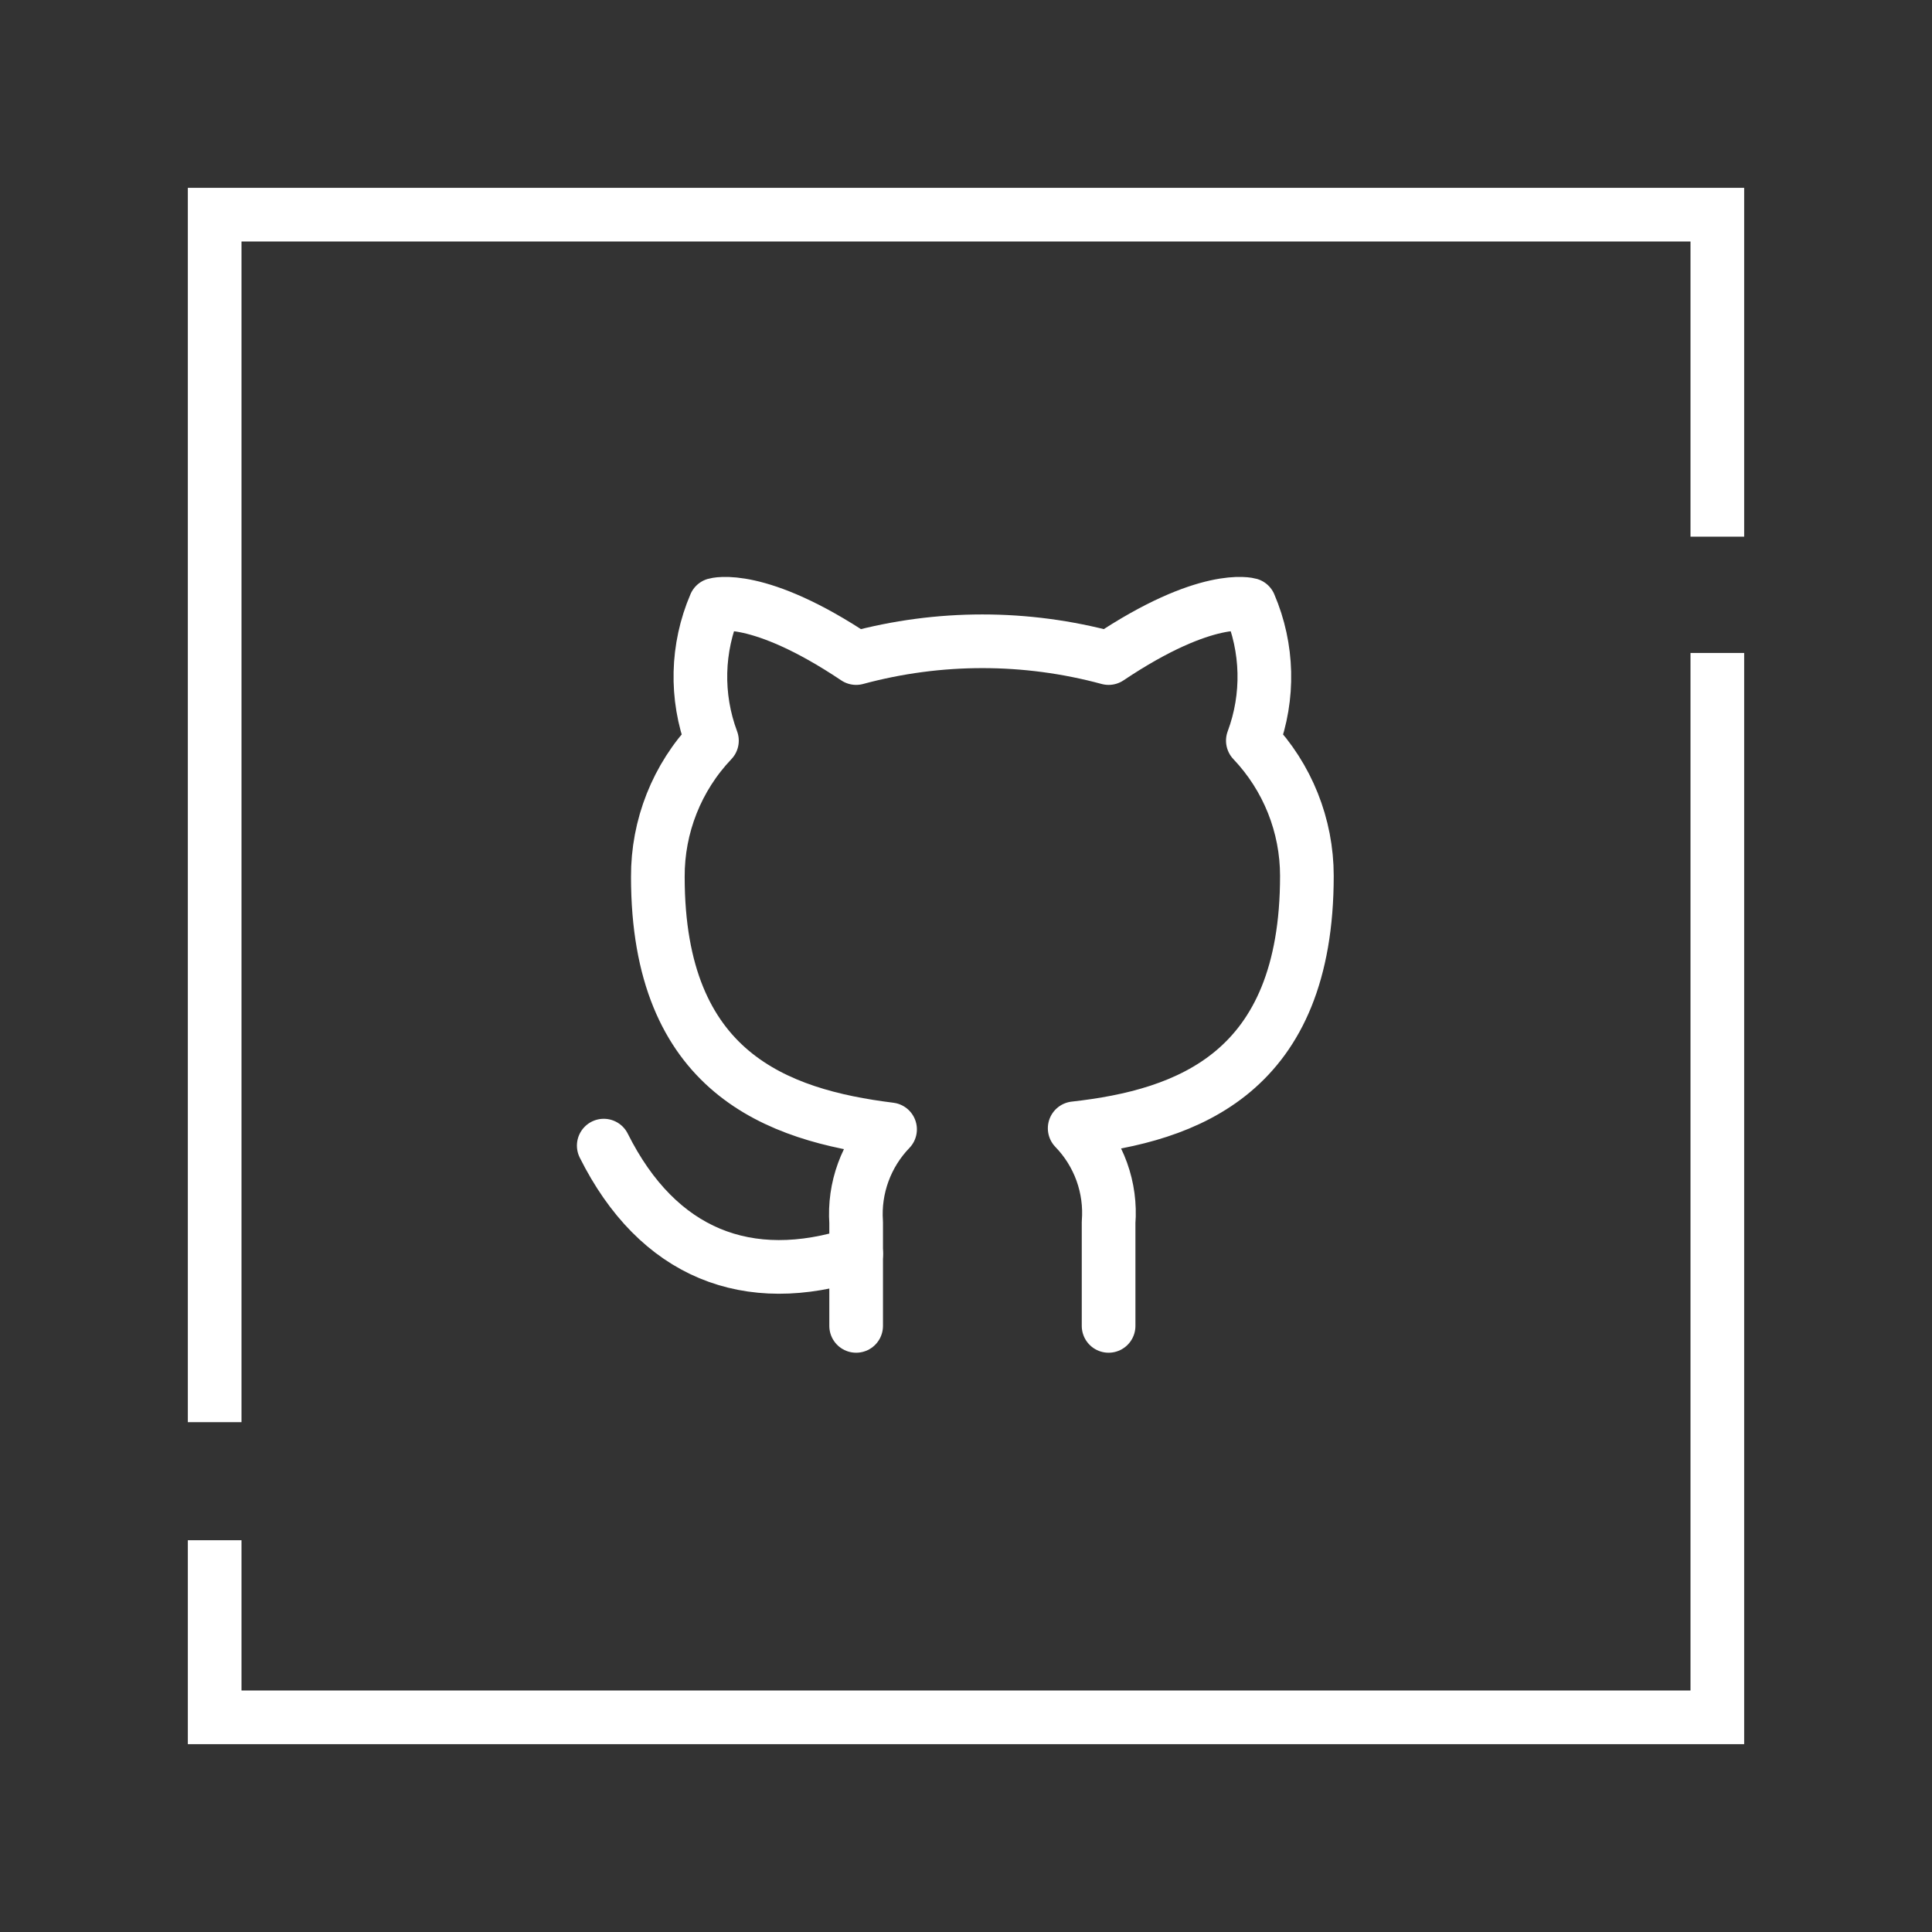 <svg width="36" height="36" viewBox="0 0 36 36" fill="none" xmlns="http://www.w3.org/2000/svg">
<rect x="0" y="0" width="36" height="36" fill="#333333" stroke="none"/>
<path d="M20.657 24.706V22.778C20.682 22.458 20.639 22.136 20.53 21.833C20.421 21.531 20.249 21.255 20.025 21.024C22.135 20.789 24.352 19.99 24.352 16.321C24.352 15.383 23.991 14.481 23.345 13.801C23.651 12.98 23.629 12.073 23.284 11.268C23.284 11.268 22.491 11.033 20.657 12.262C19.117 11.845 17.494 11.845 15.953 12.262C14.119 11.033 13.326 11.268 13.326 11.268C12.981 12.073 12.959 12.98 13.266 13.801C12.614 14.486 12.253 15.396 12.258 16.341C12.258 19.983 14.475 20.782 16.585 21.044C16.364 21.273 16.194 21.545 16.085 21.844C15.976 22.143 15.931 22.461 15.953 22.778V24.706" stroke="white" stroke-linecap="round" stroke-linejoin="round"/>
<path d="M15.954 23.363C13.938 24.016 12.258 23.363 11.25 21.347" stroke="white" stroke-linecap="round" stroke-linejoin="round"/>
<path d="M32 12.667V26V32H25.913L4 32V29.2M32 9.5V4L12.68 4L4 4L4 21.833L4 26" stroke="white" stroke-linecap="square"/>
</svg>
